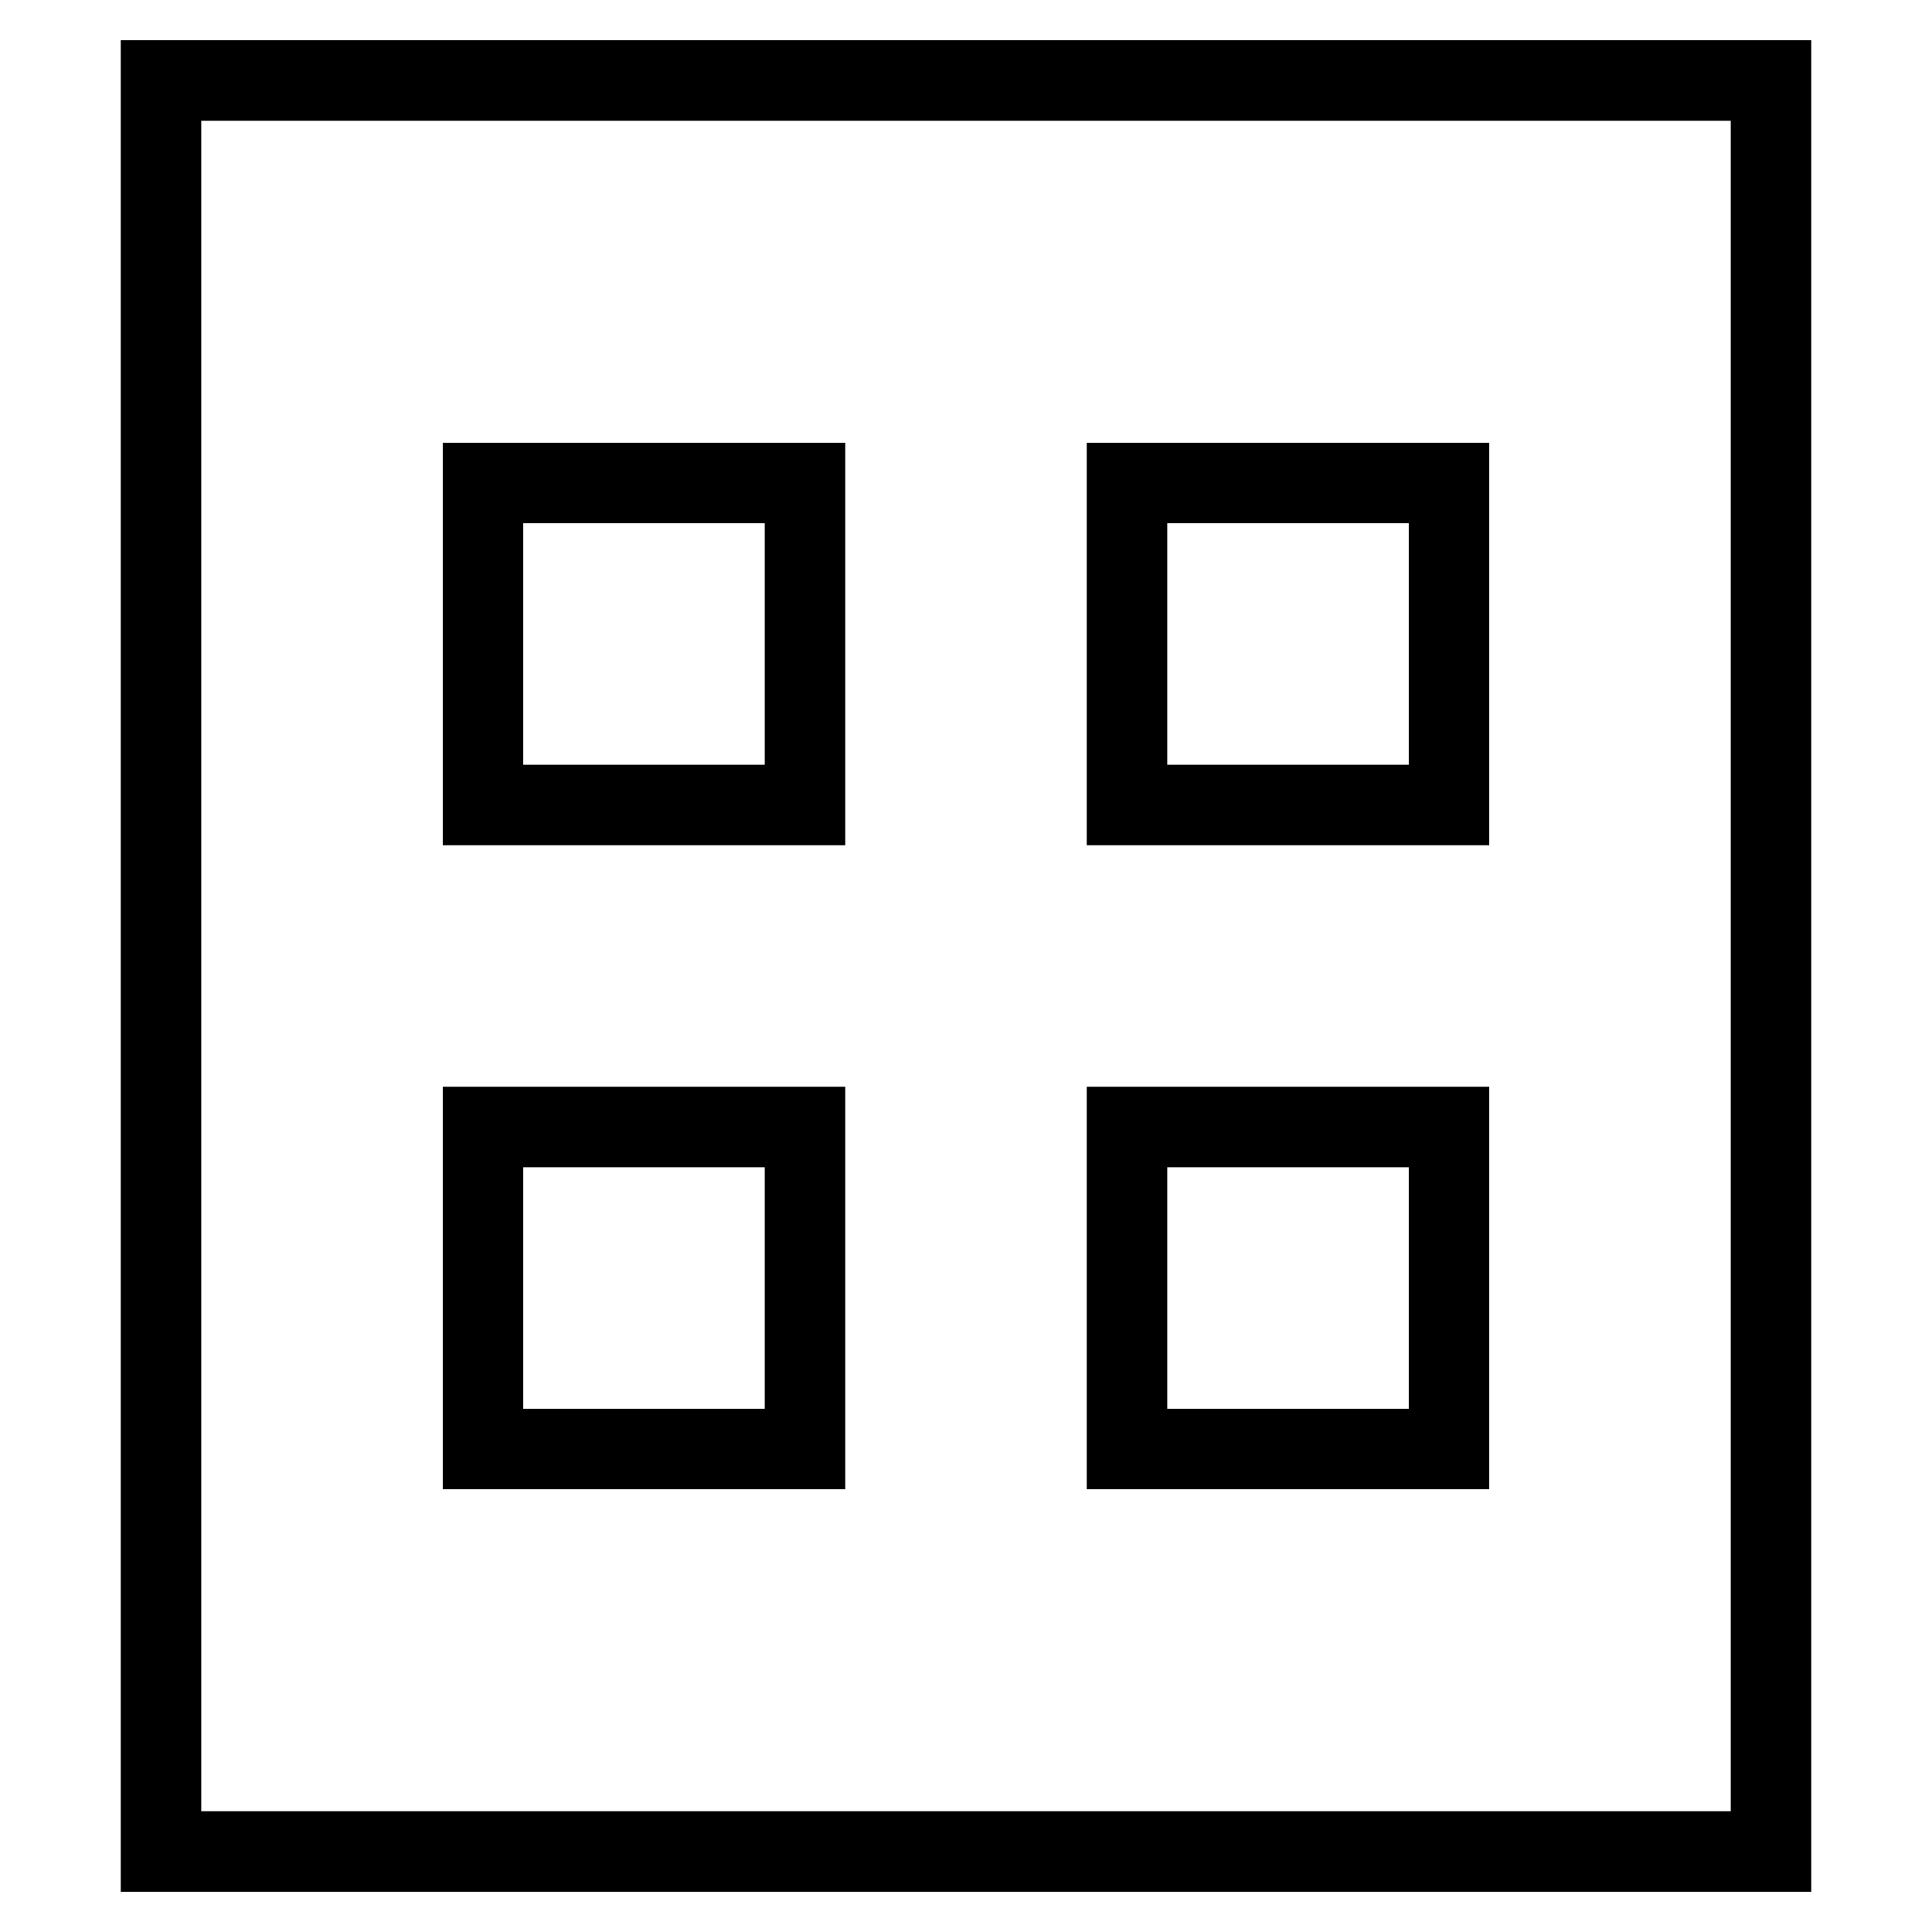 <svg id="nc_icon" xmlns="http://www.w3.org/2000/svg" xml:space="preserve" viewBox="0 0 24 24"><g fill="none" stroke="currentColor" stroke-linecap="square" stroke-miterlimit="10" class="nc-icon-wrapper"><path d="M2 1h20v22H2z" vector-effect="non-scaling-stroke"/><path d="M6 6h4v4H6zM14 6h4v4h-4zM6 14h4v4H6zM14 14h4v4h-4z" data-color="color-2" vector-effect="non-scaling-stroke"/></g></svg>

